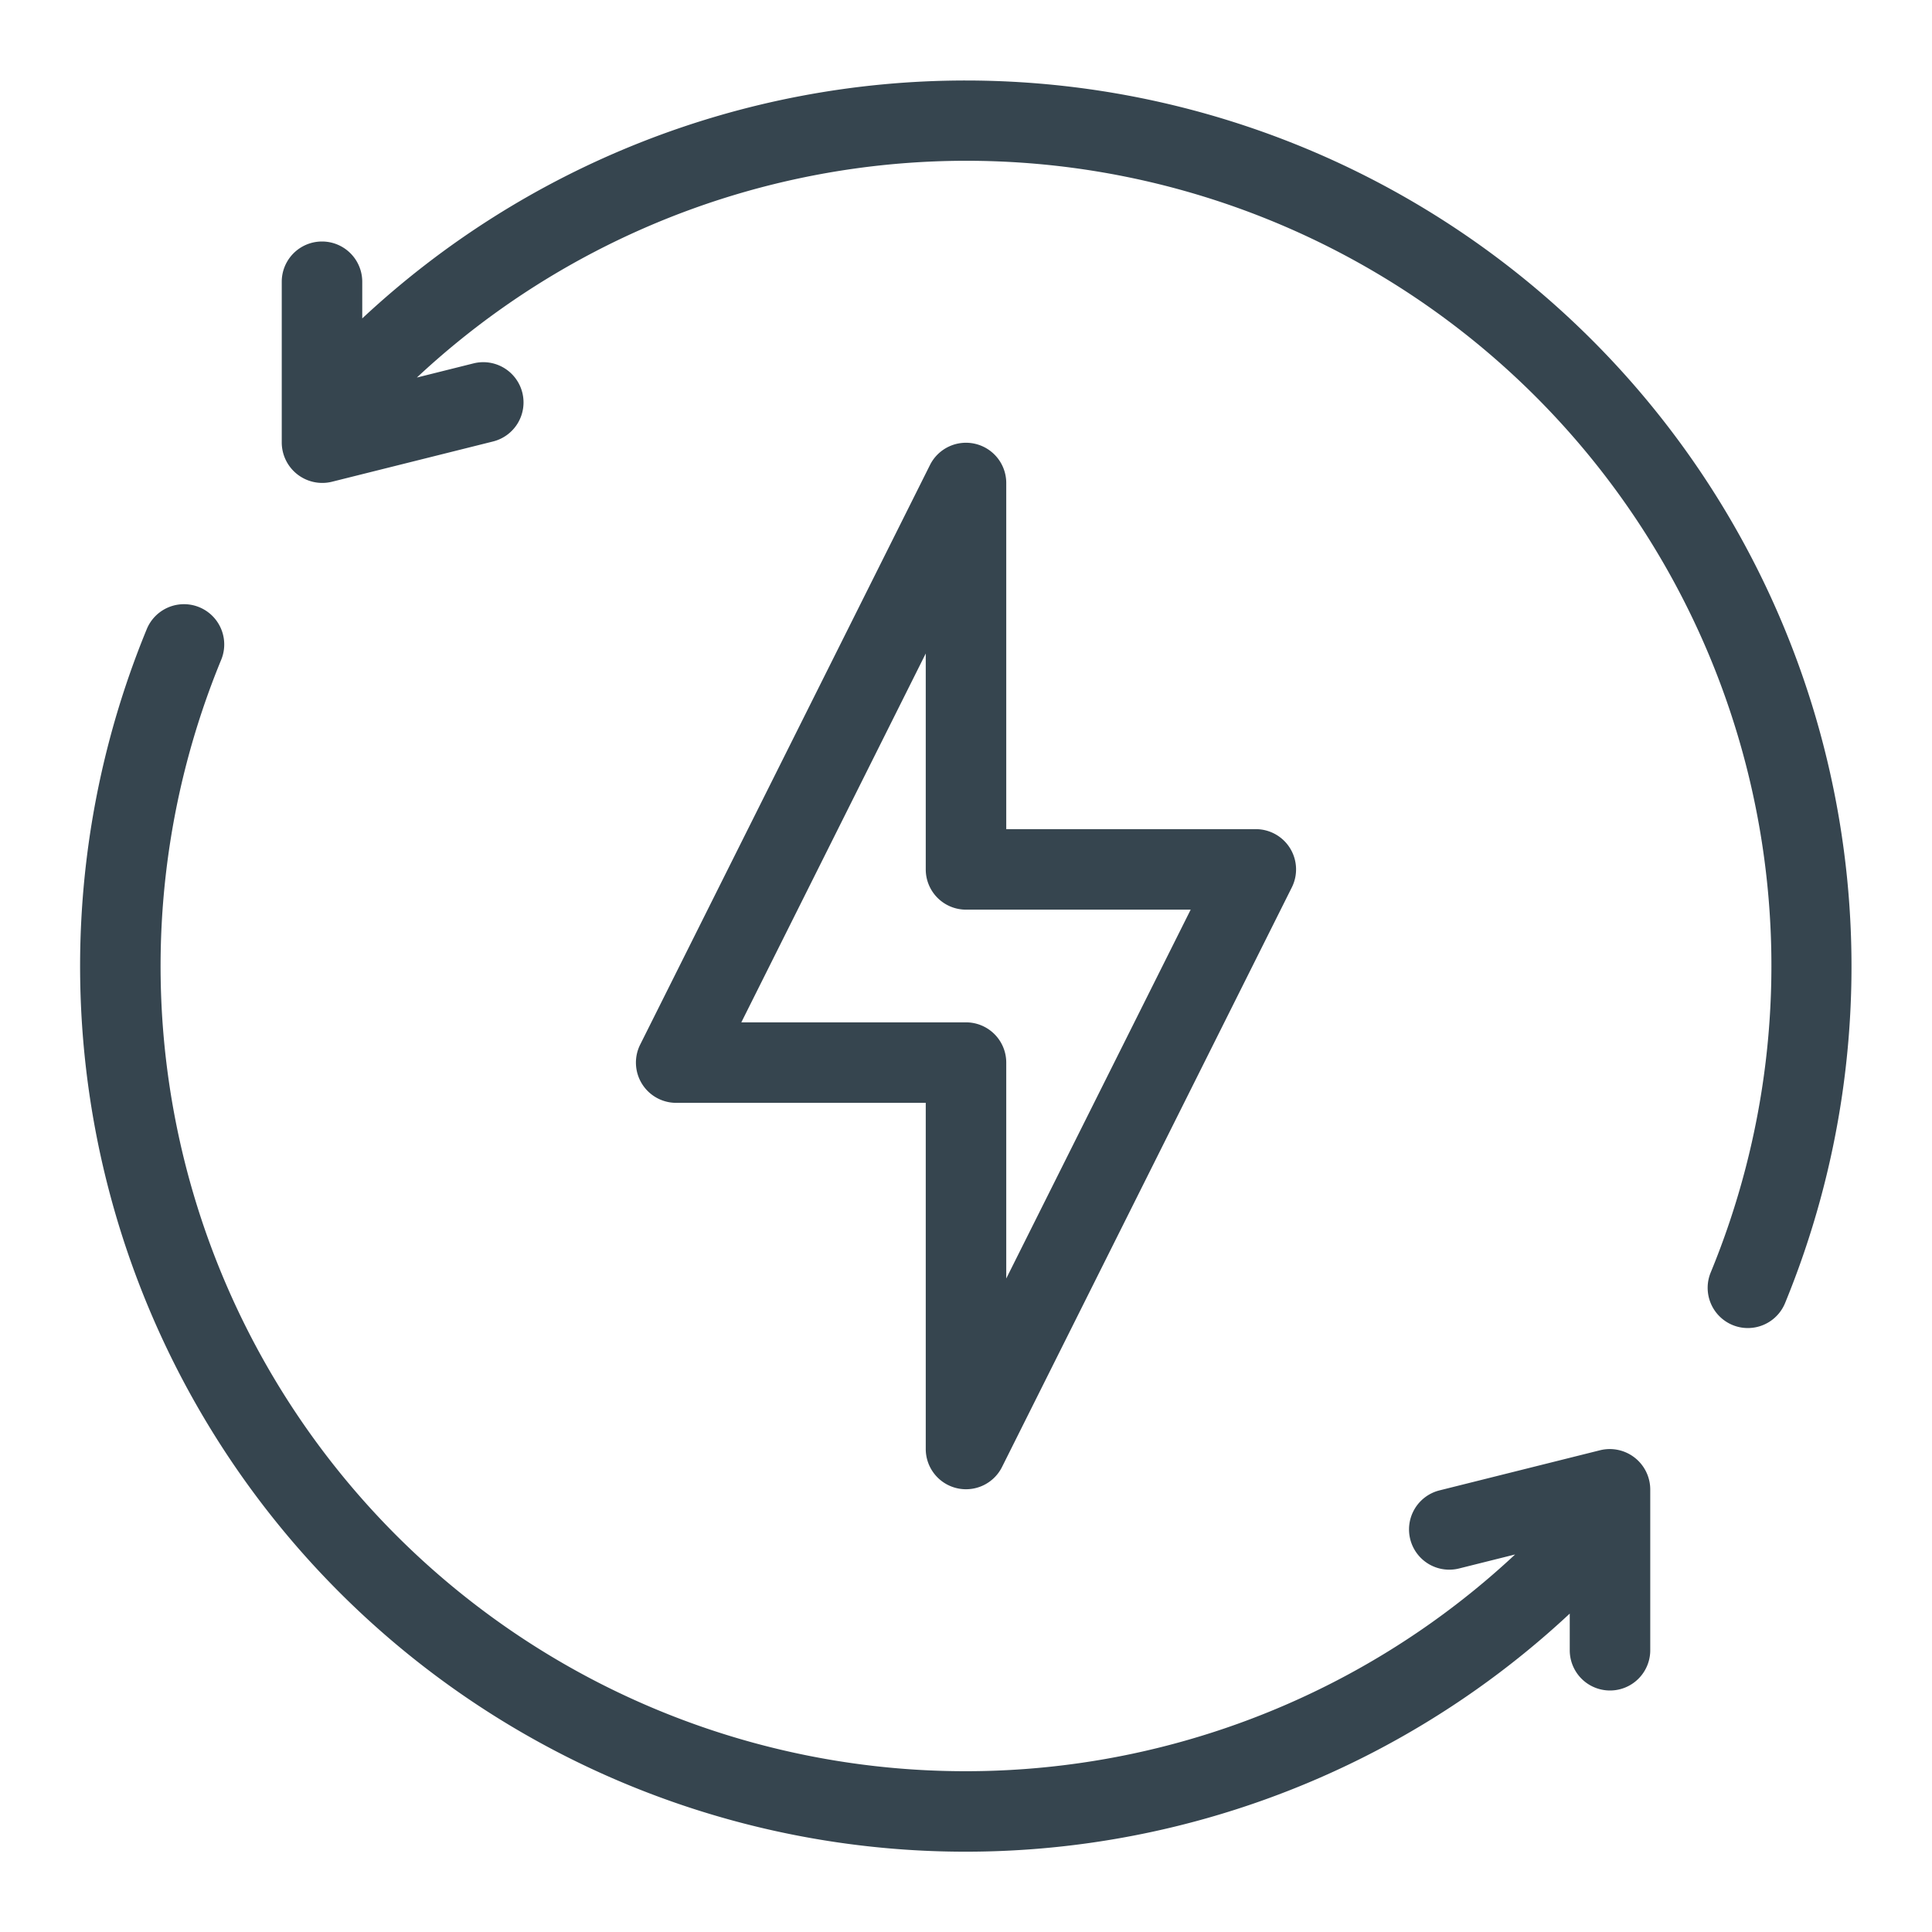 <svg xmlns="http://www.w3.org/2000/svg" version="1.1" xmlns:xlink="http://www.w3.org/1999/xlink" width="512" height="512" x="0" y="0" viewBox="0 0 48 48" style="enable-background:new 0 0 512 512" xml:space="preserve" class=""><g><path d="M24.23 11.027a1 1 0 0 0-1.125.526l-7.2 14.4a1 1 0 0 0 .9 1.447H23V36a1 1 0 0 0 .77.973 1 1 0 0 0 1.125-.526l7.2-14.4A1 1 0 0 0 31.2 20.6H25V12a1 1 0 0 0-.77-.973ZM29.582 22.6 25 31.764V26.4a1 1 0 0 0-1-1h-5.582L23 16.236V21.6a1 1 0 0 0 1 1Z" fill="#36454f" opacity="1" data-original="#000000"></path><path d="M24 2A21.964 21.964 0 0 0 9 7.911V7a1 1 0 0 0-2 0v4a1.007 1.007 0 0 0 1.243.97l4-1a1 1 0 1 0-.486-1.94l-1.4.35A20 20 0 0 1 42.5 31.619a1 1 0 0 0 .543 1.3.988.988 0 0 0 .381.076 1 1 0 0 0 .925-.619A22.012 22.012 0 0 0 24 2ZM39.757 36.03l-4 1a1 1 0 0 0 .486 1.94l1.4-.35A20 20 0 0 1 5.5 16.381a1 1 0 0 0-1.849-.762A22 22 0 0 0 39 40.089V41a1 1 0 0 0 2 0v-4a1.006 1.006 0 0 0-1.243-.97Z" fill="#36454f" opacity="1" data-original="#000000"></path></g></svg>